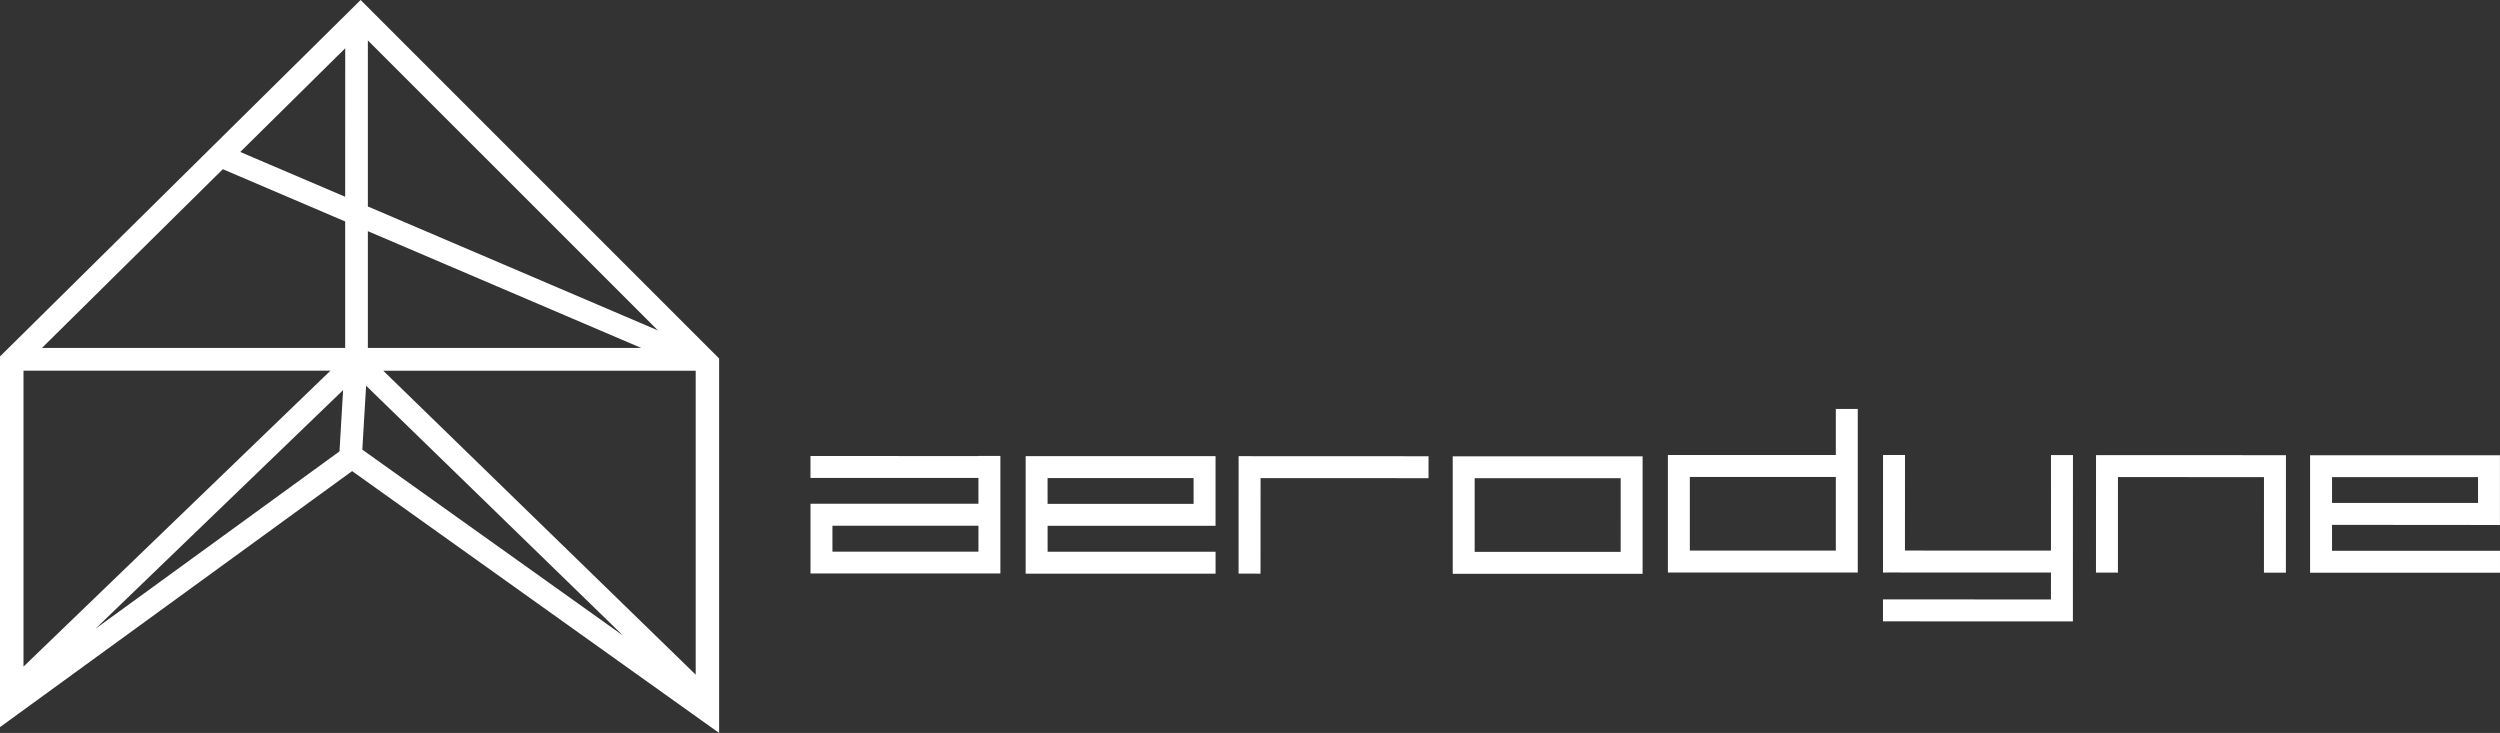 <svg xmlns="http://www.w3.org/2000/svg" viewBox="0 0 1595.7 467.83"><rect x="0" y="0" width="1595.7" height="467.83" fill="#333333" stroke="none"/><defs><style>.cls-1{fill:#fff;}</style></defs><g id="Layer_2" data-name="Layer 2"><g id="Layer_1-2" data-name="Layer 1"><path class="cls-1" d="M230.18,0,0,227.51v236.6L224.75,300.7,459,467.83v-239Zm4.62,147.55,174.48,74.54H234.8Zm0-15.76v-106L419.89,210.87Zm-14.48-6.19L153.35,97l67-66.2Zm0,15.76v80.73H26.77L142.22,108Zm-9.38,95.22L15,425.48V236.58ZM219,249l-2.31,39.12L60.92,401.32Zm14.68-2.79L397.73,405.72,231.26,287Zm10.94-9.58H444.05v194Z"/><path class="cls-1" d="M761.85,291.15l-93.19,0h-14l0,75h14l107.22,0v-14l-107.21,0V335.61l93.19,0h14V291.15h-14Zm0,30.47-93.2,0V305.13l93.19,0Z"/><polygon class="cls-1" points="797.59 291.16 790.59 291.16 790.56 366.13 804.57 366.14 804.6 305.18 911.8 305.21 911.81 291.21 804.61 291.17 797.59 291.16"/><path class="cls-1" d="M1581.67,335.08h14v-44.5h-14l-93.19,0h-14l0,75h14l107.21,0v-14l-107.2,0V335Zm-93.18-30.52,93.19,0v16.47l-93.19,0Z"/><polygon class="cls-1" points="1445.06 290.53 1351.86 290.49 1344.85 290.49 1337.85 290.49 1337.82 365.47 1351.83 365.47 1351.85 304.5 1445.05 304.55 1445.03 365.51 1459.04 365.51 1459.07 290.53 1447.5 290.53 1445.06 290.53"/><polyline class="cls-1" points="1215.9 328.4 1215.92 290.43 1201.91 290.43 1201.88 365.42 1208.89 365.41 1215.89 365.42 1309.09 365.45 1309.08 382.63 1201.87 382.58 1201.86 396.6 1309.08 396.63 1323.09 396.64 1323.09 382.63 1323.13 290.48 1309.11 290.48 1309.09 351.45 1215.89 351.41 1215.9 328.4"/><path class="cls-1" d="M1171.77,290.43l-93.19,0h-14l0,75h14l93.19,0h14l0-104.41h-14Zm0,61-93.19,0,0-47,93.19,0Z"/><path class="cls-1" d="M1034.44,291.25l-93.2,0h-14l0,75h14l93.2,0h14l0-75h-14Zm0,61-93.19,0V305.23l93.2,0Z"/><path class="cls-1" d="M624.52,291.1l-107.21-.05v14l107.21,0v16.47l-93.19,0h-14l0,44.49h14l93.19,0h14l0-75h-14Zm0,61-93.19,0V335.56l93.2,0Z"/></g></g></svg>
